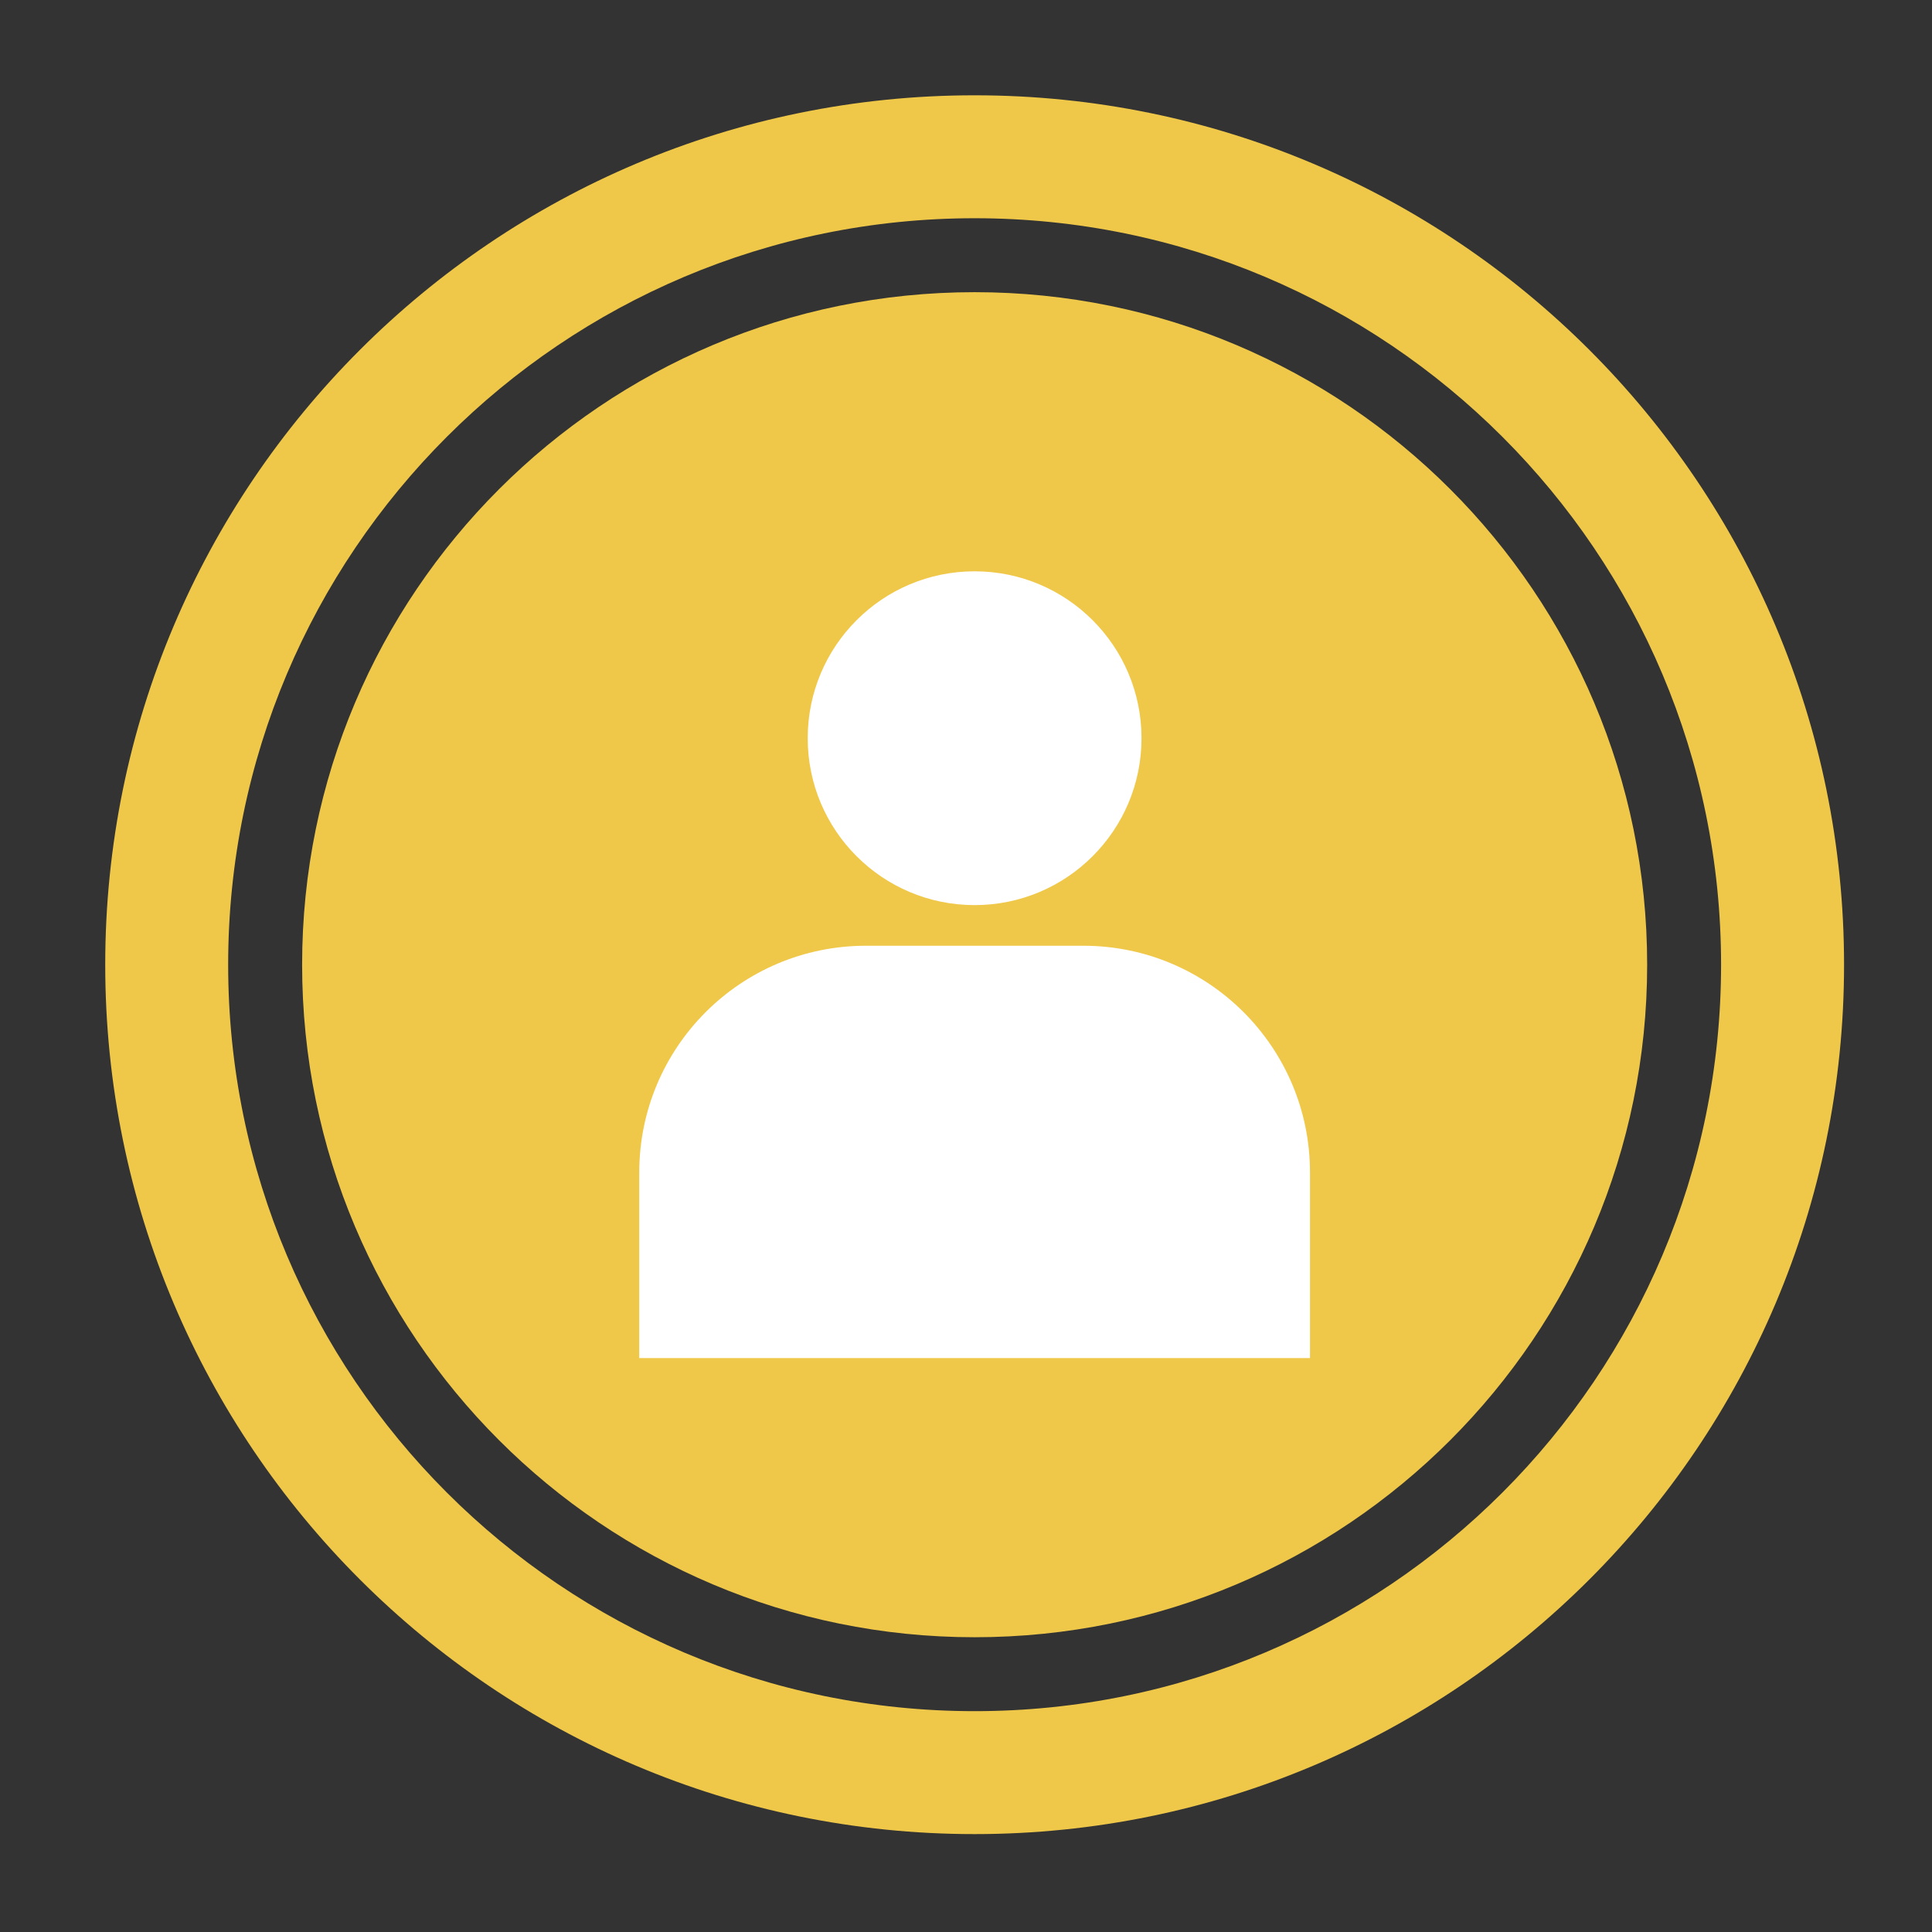 <svg height="300" width="300" xml:space="preserve" xmlns="http://www.w3.org/2000/svg"><rect width="100%" height="100%" fill="#333333" stroke="none"/><path d="M151.338 14.798C76.78 14.798 16.34 75.24 16.34 149.797c0 74.562 60.44 135.001 134.998 135.001 74.557 0 135.005-60.439 135.005-135.001 0-74.557-60.448-134.999-135.005-134.999zm0 250.91c-64.014 0-115.909-51.897-115.909-115.911 0-64.013 51.895-115.91 115.909-115.91 64.017 0 115.91 51.897 115.91 115.91 0 64.014-51.894 115.911-115.91 115.911z" fill="#EFC849"/><path d="M255.77 149.797c0 57.677-46.756 104.433-104.432 104.433-57.675 0-104.426-46.756-104.426-104.433 0-57.674 46.751-104.428 104.426-104.428 57.676 0 104.432 46.754 104.432 104.428z" fill="#EFC849"/><g fill="#FFF"><path d="M151.338 88.713c14.31 0 25.916 11.603 25.916 25.917 0 14.314-11.606 25.915-25.916 25.915-14.316 0-25.917-11.601-25.917-25.915 0-14.314 11.6-25.917 25.917-25.917zM203.415 210.883H99.264v-28.824c0-19.443 15.754-35.205 35.207-35.205h33.739c19.443 0 35.205 15.762 35.205 35.205v28.824z"/></g></svg>